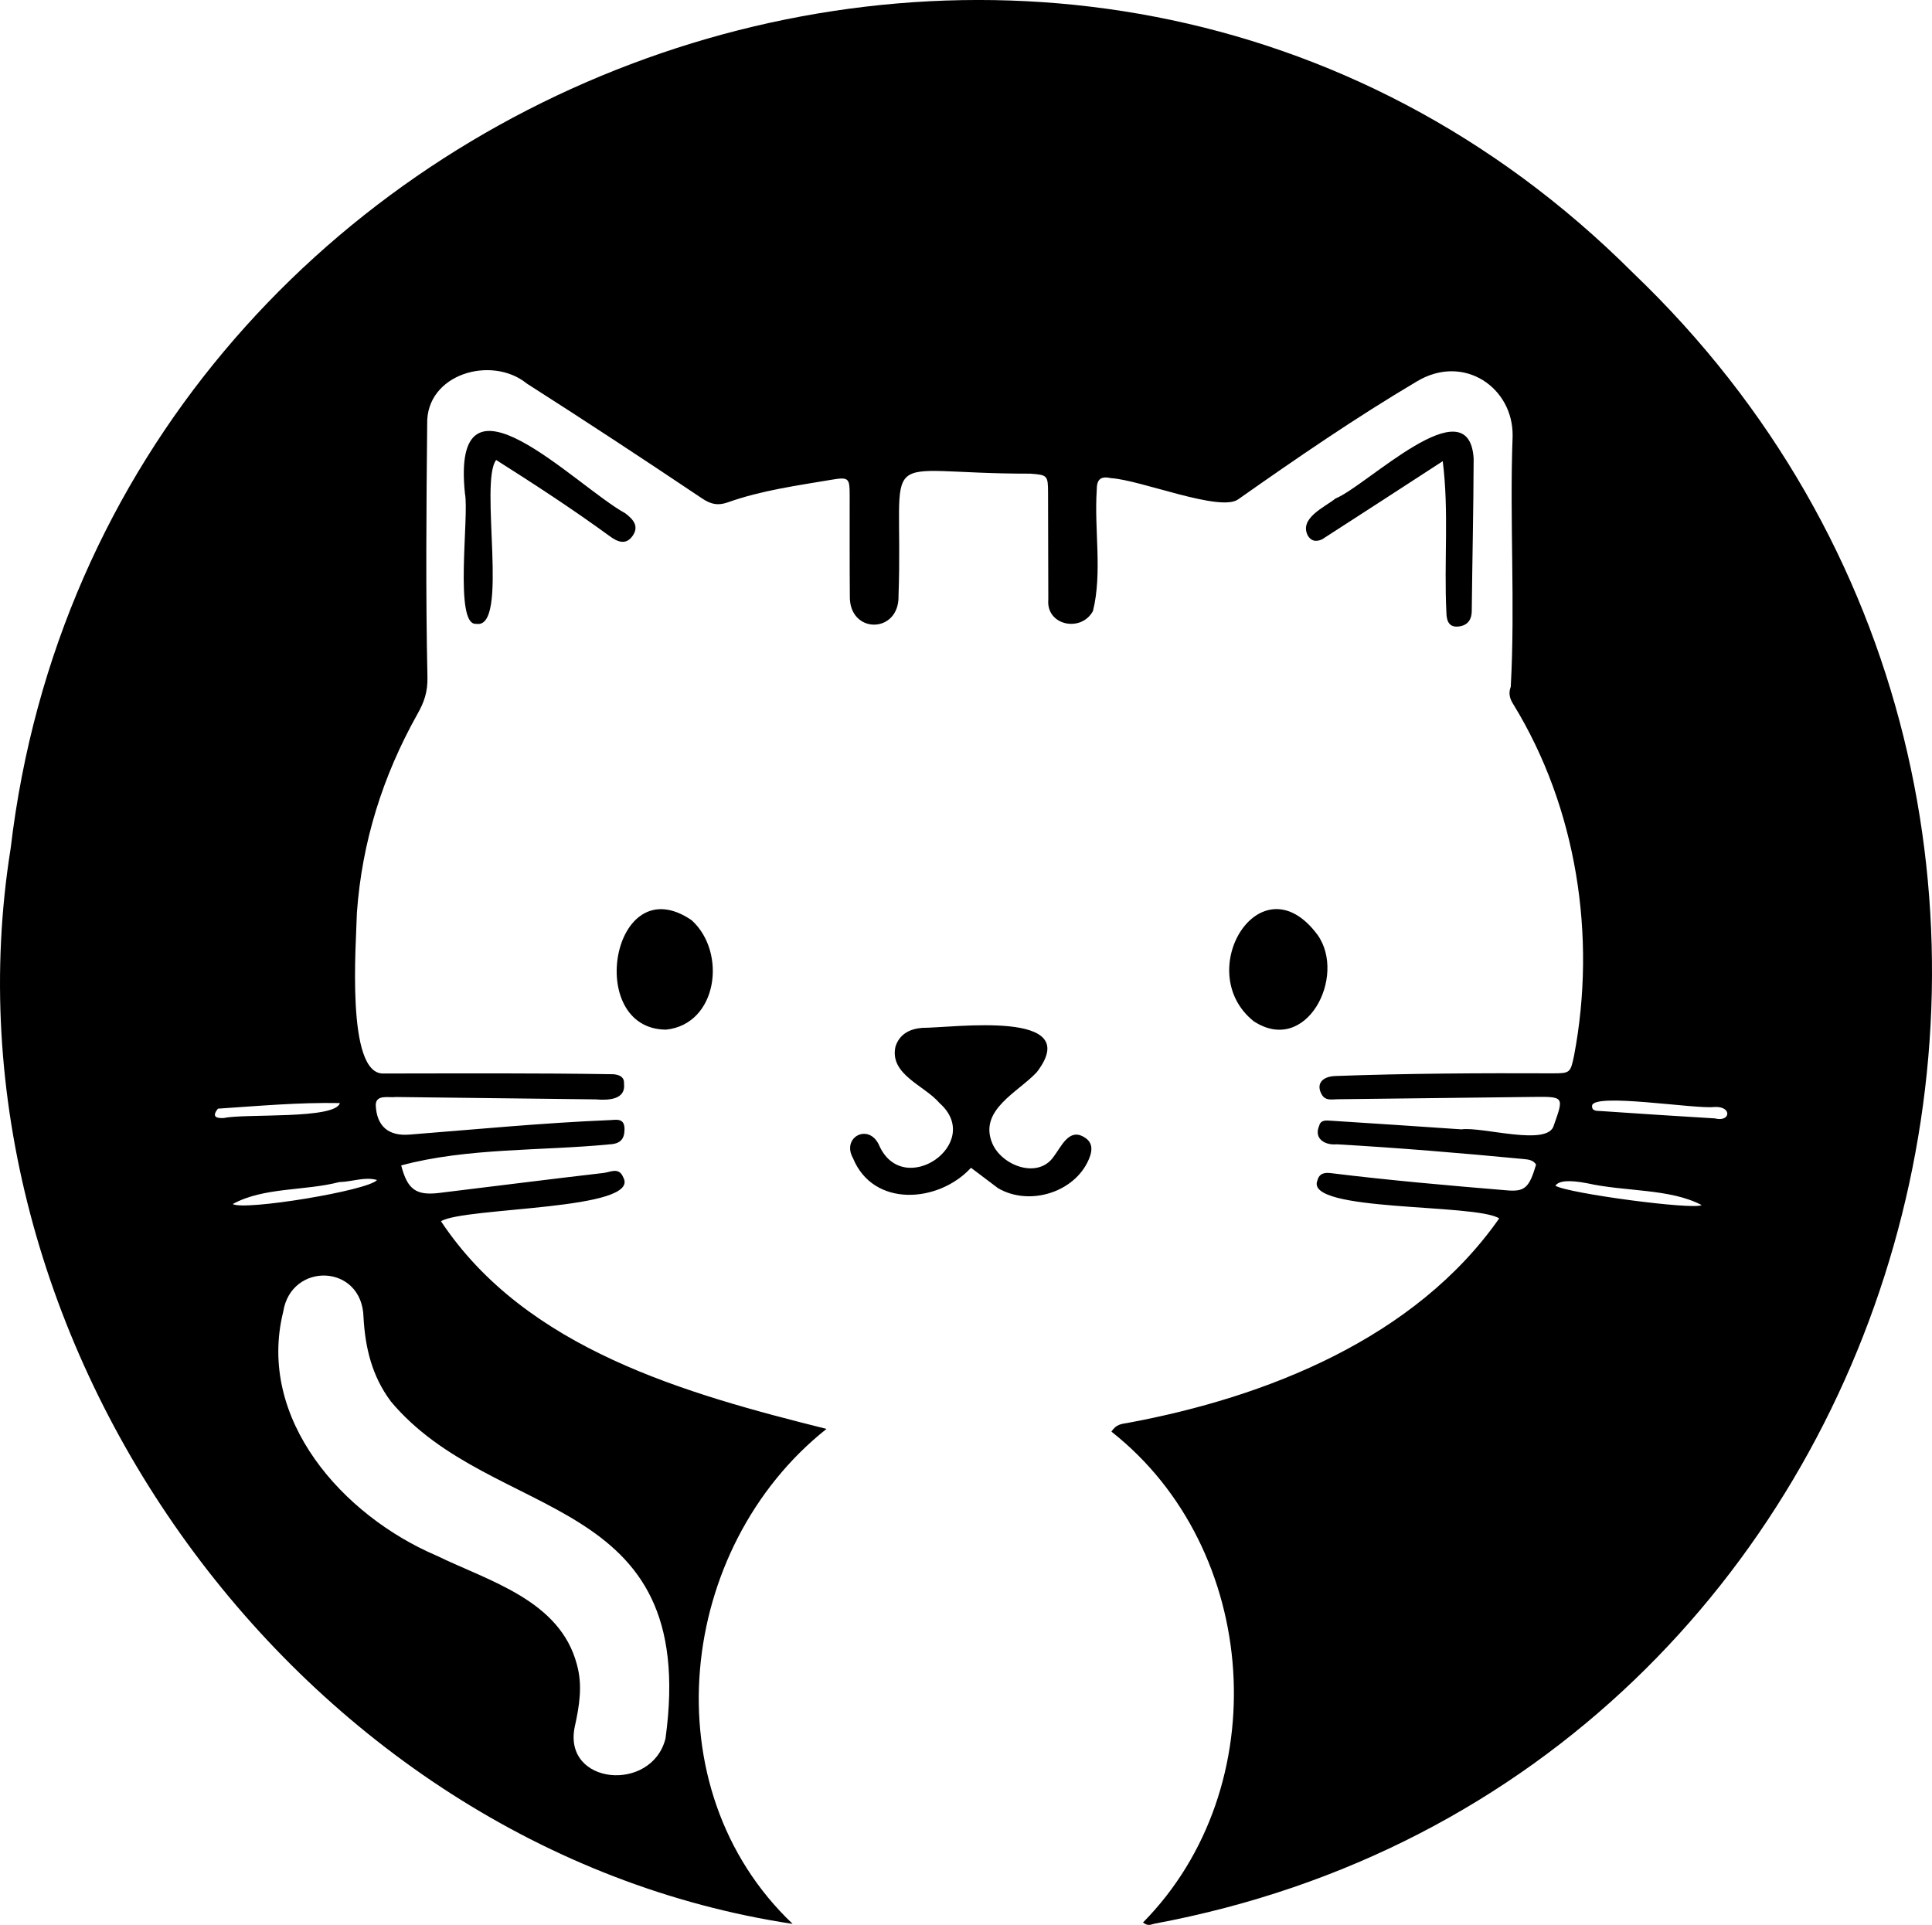 <?xml version="1.0" encoding="UTF-8"?>
<svg id="logo" xmlns="http://www.w3.org/2000/svg" viewBox="0 0 456.25 454.59">
  <path id="frame" d="M272.62,454.3c-.86.2-1.49.65-2.7-.28,31.54-31.96,27.73-88.25-7.46-115.93,1.18-1.8,2.49-1.81,3.72-2.03,32.96-6.08,68.08-20.04,87.86-48.32-5.52-3.59-46.06-1.45-42.93-8.96.44-1.7,1.69-1.92,3.2-1.73,13.85,1.7,27.74,2.92,41.64,4.07,4.13.34,5.2-.64,6.8-6.09-.7-1.13-1.92-1.21-3.05-1.32-14.66-1.4-29.33-2.63-44.03-3.47-2.82.27-5.46-1.36-4.14-4.38.34-1.39,1.6-1.27,2.65-1.2,10.32.66,20.64,1.34,30.96,2.05,4.93-.69,20.46,4.15,21.8-.94,2.4-6.77,2.45-6.8-4.83-6.72-15.42.16-30.84.39-46.27.55-1.29.01-2.81.42-3.69-1.09-1.4-2.41-.06-4.3,3.25-4.4,17.08-.62,34.16-.7,51.25-.63,4.14,0,4.23-.11,5.09-4.29,5.31-28.06.63-58.42-14.36-82.86-.84-1.3-1.21-2.6-.61-4.14,1.08-19.58-.3-39.45.44-59.11.24-11.56-11.54-19.6-22.53-13.05-14.55,8.61-28.46,18.17-42.27,27.89-4.26,3.1-23.05-4.59-30.05-5-2.64-.59-3.36.48-3.36,2.82-.62,9.39,1.35,19.48-.89,28.55-2.76,5.13-11.09,3.46-10.55-2.7-.03-8.4-.04-16.8-.06-25.19-.01-4.13-.14-4.24-4.19-4.54-37.57.04-29.85-7.61-31.12,28.79.25,9.12-11.75,9.18-11.5.04-.07-7.91-.03-15.82-.04-23.73,0-3.98-.17-4.36-4.18-3.68-8.26,1.4-16.61,2.52-24.55,5.34-2.33.83-3.97.53-6.12-.91-13.7-9.19-27.49-18.26-41.39-27.13-8.26-6.74-23.82-2.32-23.53,9.56-.2,19.92-.37,39.85.06,59.76.08,3.53-.79,5.94-2.37,8.74-8.17,14.58-13.09,30.16-14.29,46.9-.14,6.85-2.71,38.32,6.31,37.98,18.06-.02,36.14-.12,54.2.17,1.38.09,2.67.59,2.57,2.19.48,3.89-3.77,3.99-6.69,3.75-15.72-.18-31.44-.38-47.15-.56-1.72.23-4.69-.68-4.79,1.84.18,5.05,3,7.43,7.93,7.04,15.75-1.24,31.49-2.77,47.28-3.42,1.6-.07,3.54-.57,3.54,2.12,0,2.35-.98,3.47-3.51,3.6-16.27,1.58-33.58.78-49.23,4.97,1.46,5.66,3.49,7.16,8.92,6.51,12.97-1.57,25.94-3.23,38.92-4.73,1.51-.17,3.58-1.45,4.58,1,4.54,7.89-37.51,7.01-43.02,10.41,20.06,30.25,57.94,40.76,91.04,49.04-35.27,28.01-41.76,84.84-7.99,116.9C70.58,436.74-16.04,316.72,2.51,200.39,24.2,16.51,253.18-67.9,385.62,64.42c132.6,126.73,69.27,355.92-113,389.88M92.25,330.88c-4.38-5.85-6.01-12.59-6.4-19.74-.28-12.73-17.11-13.21-18.97-1.35-6.3,25.44,14.18,48.18,36.15,57.56,12.52,6.09,29.19,10.55,33.2,25.72,1.4,4.98.58,9.83-.5,14.73-2.88,13.75,18.18,15.64,21.43,2.77,8.07-58.73-40.71-50.61-64.92-79.68M374.77,279.43q-6.27-1.21-7.46.59c3.06,1.84,32.72,5.77,34.54,4.57-7.48-3.94-18.01-3.13-27.07-5.16M404.79,261.43c-4.48.52-28.27-3.39-28.81-.35-.14,1.42,1.25,1.24,2.15,1.31,8.94.61,17.89,1.2,26.84,1.73,3.77.98,4.13-2.98-.18-2.69M80.12,279.16c-8.16,2.12-17.86,1.17-25.16,5.19,2.73,1.62,32.01-3.17,34.08-5.68-2.96-.83-5.67.4-8.92.49M51.47,261.82c-1.73,2.14.02,2.29,1.42,2.21,4.94-1.09,26.33.37,27.37-3.53-9.67-.18-19.02.67-28.79,1.32Z"/>
  <path id="nose_and_mouth" data-name="nose and mouth" d="M235.64,280.56c-2.2-1.64-4.21-3.16-6.34-4.78-7.62,8.31-23.07,9.48-27.87-2.29-2.75-4.91,3.65-8.3,6.11-3.17,5.64,13.16,25.05-.35,14.33-9.82-3.52-4.16-11.83-6.71-10.41-13.29.92-2.98,3.37-4.23,6.28-4.47,7.32.01,38.61-4.47,27.08,10.49-4.42,4.73-13.76,8.91-10.5,16.75,2.22,5.31,10.82,8.57,14.53,3.14,1.78-2.34,3.61-6.78,7.17-4.57,1.8,1.03,2.05,2.66,1.37,4.57-2.95,8.25-14.07,11.97-21.76,7.45Z"/>
  <path id="right_ear" data-name="right ear" d="M312.25,127.36c-1.59.72-2.7.36-3.44-.94-1.99-4.1,4-6.61,6.58-8.7,7.23-2.85,31.5-26.98,32.62-9.45-.04,12-.32,24-.45,36-.02,2.29-1.16,3.53-3.28,3.7-2.33.18-2.68-1.71-2.71-3.38-.59-12.01.64-23.7-.86-35.68-9.55,6.21-18.9,12.28-28.46,18.44Z"/>
  <path id="left_ear" data-name="left ear" d="M109.8,116.56c-3.39-32.74,26.03-1.84,37.86,4.66,1.83,1.38,3.38,3.05,1.69,5.39-1.62,2.24-3.63,1.29-5.38,0-8.72-6.36-17.68-12.2-26.8-17.98-4.06,5.26,3.19,40.12-4.71,38.69-5.31.55-1.62-25.55-2.66-30.75Z"/>
  <path id="right_eye" data-name="right eye" d="M296.06,241.17c-14.69-11.76,1.69-38.42,15.08-20.4,6.96,9.76-2.64,28.59-15.08,20.4Z"/>
  <path id="left_eye" data-name="left eye" d="M163.32,217.31c8.41,7.57,6.14,24.59-6.03,25.85-19.36-.12-12.7-38.64,6.03-25.85Z"/>
</svg>